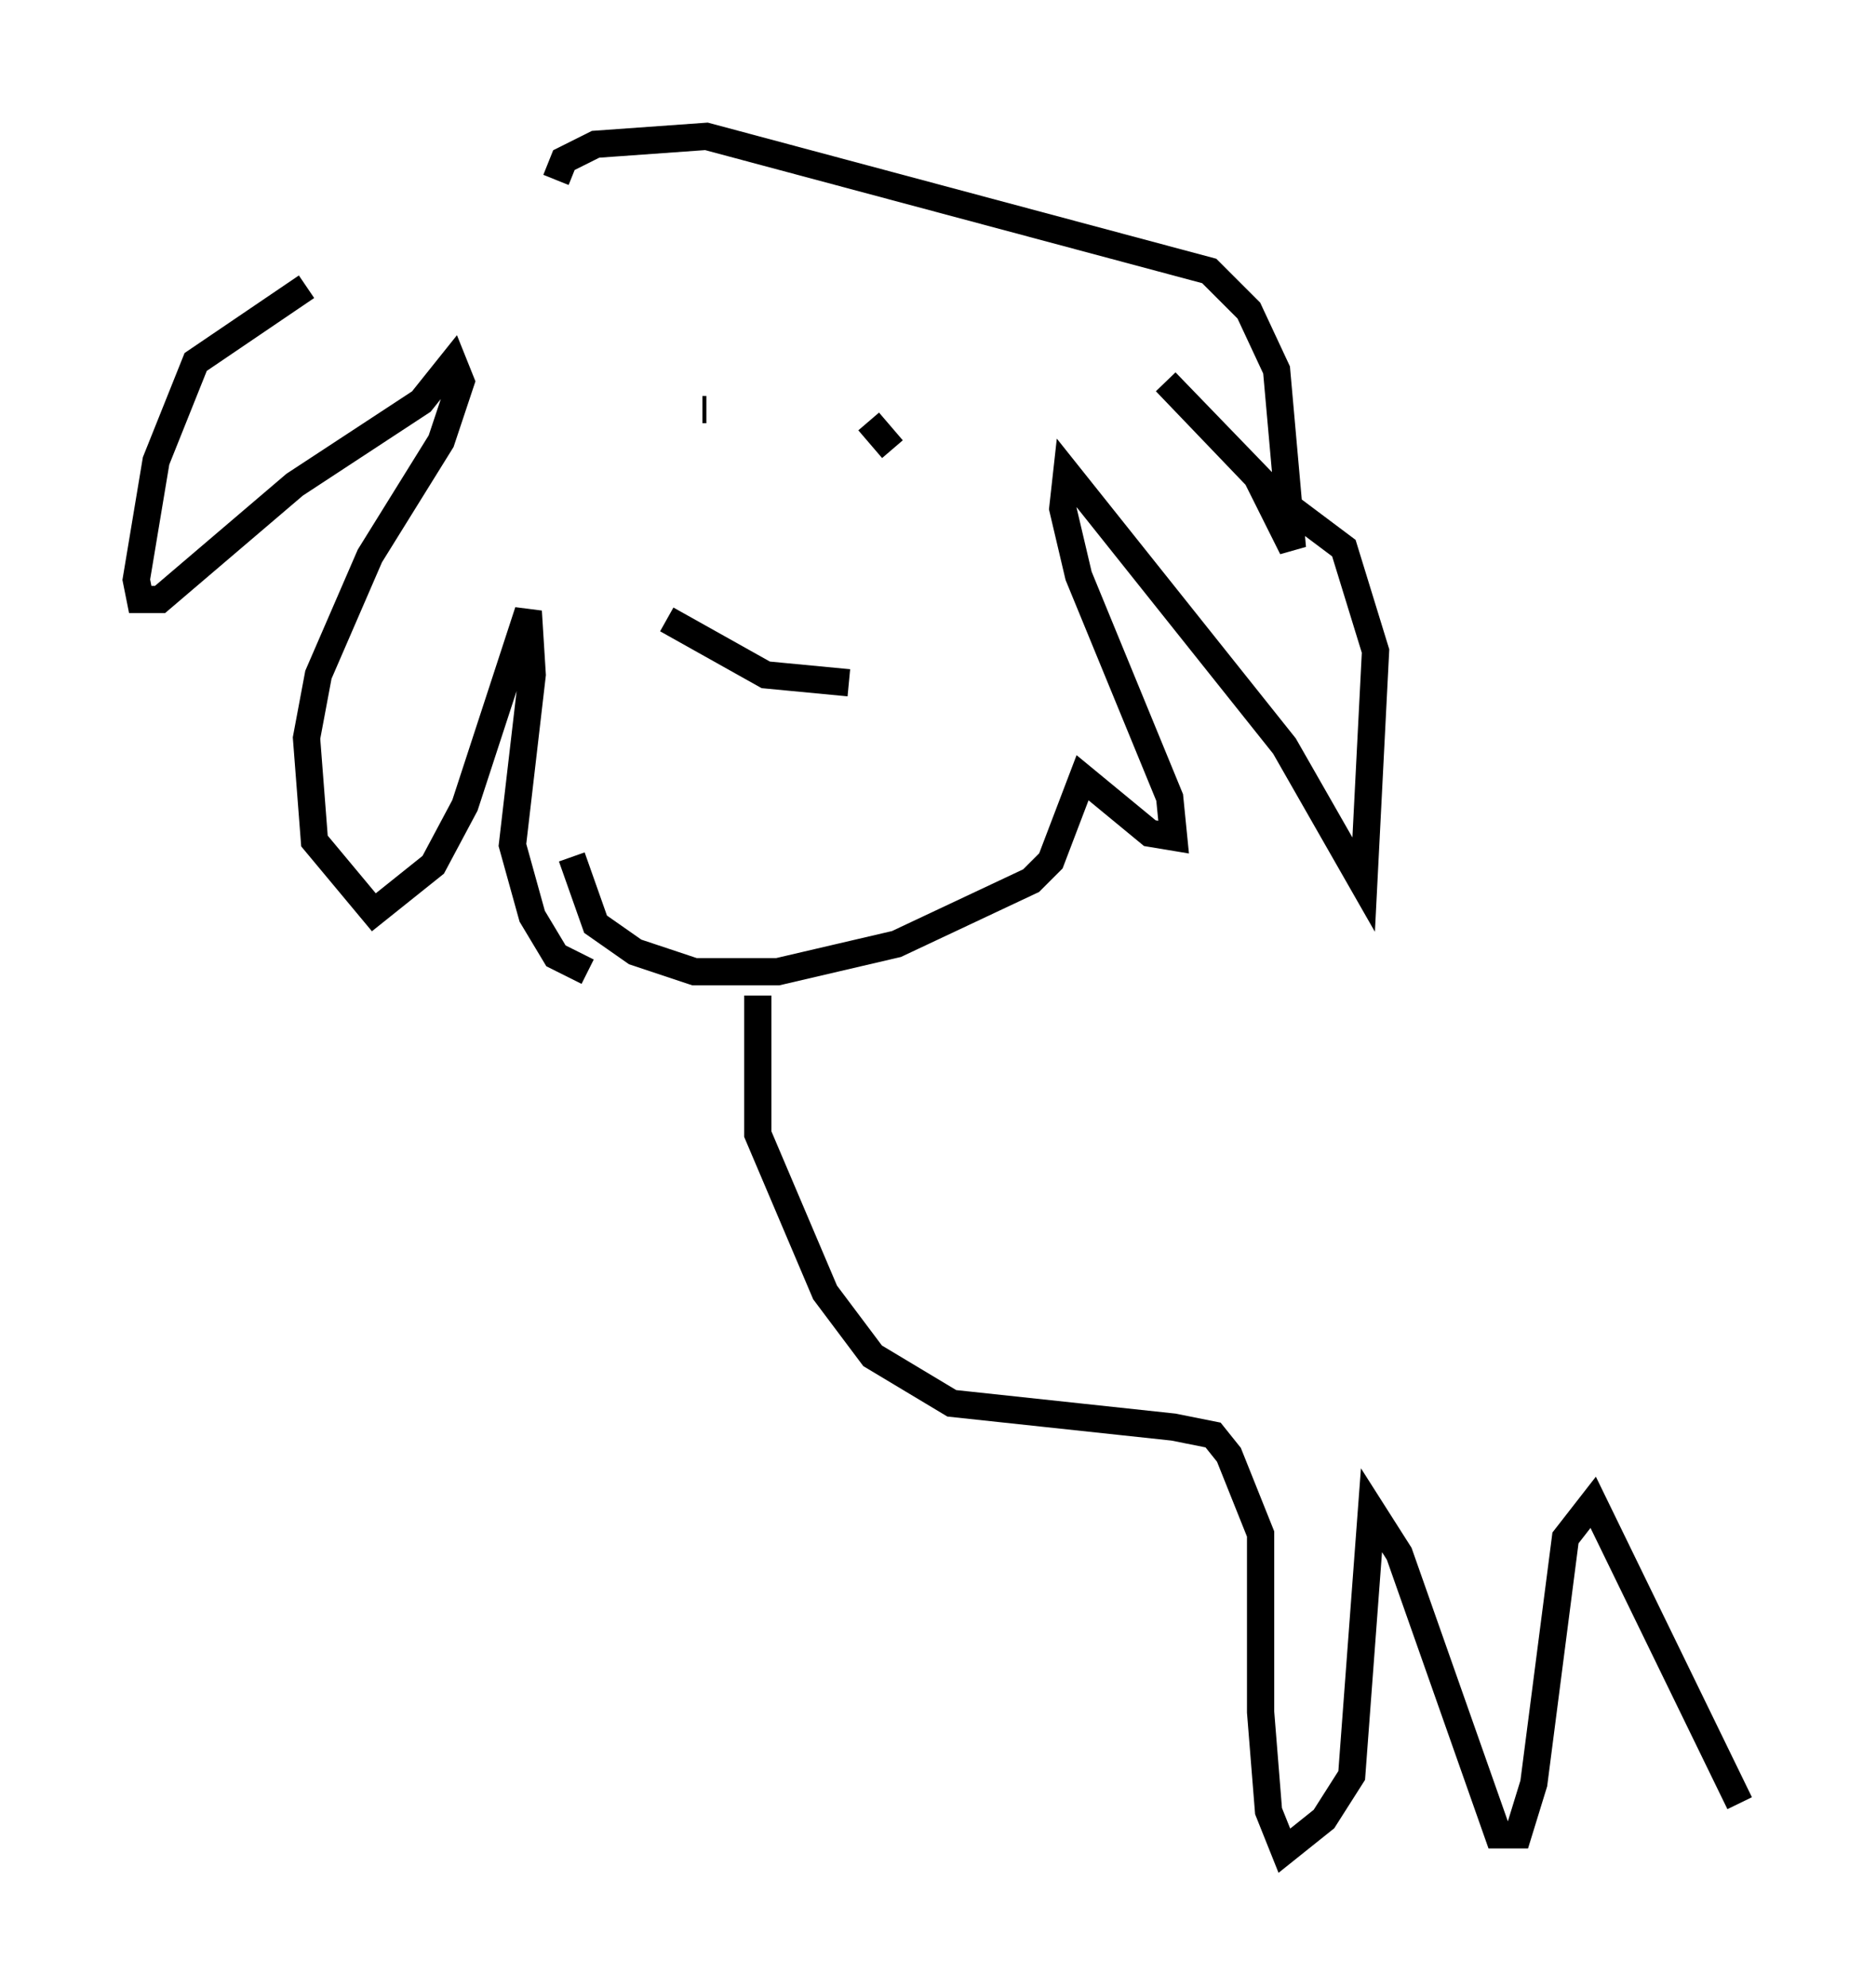 <?xml version="1.0" encoding="utf-8" ?>
<svg baseProfile="full" height="72.894" version="1.1" width="68.827" xmlns="http://www.w3.org/2000/svg" xmlns:ev="http://www.w3.org/2001/xml-events" xmlns:xlink="http://www.w3.org/1999/xlink"><defs /><rect fill="white" height="72.894" width="68.827" x="0" y="0" /><path d="M17.782, 7.615 m-6.536, 2.905 l-4.067, 2.76 -1.453, 3.631 l-0.726, 4.358 0.145, 0.726 l0.726, 0.0 4.939, -4.212 l4.648, -3.05 1.162, -1.453 l0.291, 0.726 -0.726, 2.179 l-2.615, 4.212 -1.888, 4.358 l-0.436, 2.324 0.291, 3.777 l2.179, 2.615 2.179, -1.743 l1.162, -2.179 2.324, -7.117 l0.145, 2.324 -0.726, 6.246 l0.726, 2.615 0.872, 1.453 l1.162, 0.581 m-1.162, -29.05 l0.291, -0.726 1.162, -0.581 l4.067, -0.291 18.447, 4.939 l1.453, 1.453 1.017, 2.179 l0.581, 6.536 -1.307, -2.615 l-3.341, -3.486 4.212, 4.358 l2.324, 1.743 1.162, 3.777 l-0.436, 8.57 -2.905, -5.084 l-7.989, -10.022 -0.145, 1.307 l0.581, 2.469 3.341, 8.134 l0.145, 1.453 -0.872, -0.145 l-2.469, -2.034 -1.162, 3.05 l-0.726, 0.726 -4.939, 2.324 l-4.358, 1.017 -3.05, 0.0 l-2.179, -0.726 -1.453, -1.017 l-0.872, -2.469 m4.793, -16.413 l0.145, 0.0 m7.117, 1.453 l0.0, 0.0 m-0.291, 0.0 l-0.872, -1.017 m-7.408, 7.263 l3.631, 2.034 3.05, 0.291 m-3.341, 11.475 l0.0, 5.084 2.469, 5.81 l1.743, 2.324 2.905, 1.743 l8.134, 0.872 1.453, 0.291 l0.581, 0.726 1.162, 2.905 l0.0, 6.536 0.291, 3.631 l0.581, 1.453 1.453, -1.162 l1.017, -1.598 0.726, -9.732 l1.017, 1.598 3.631, 10.313 l0.726, 0.0 0.581, -1.888 l1.162, -9.006 1.017, -1.307 l5.374, 11.039 " fill="none" stroke="black" stroke-width="1" /></svg>